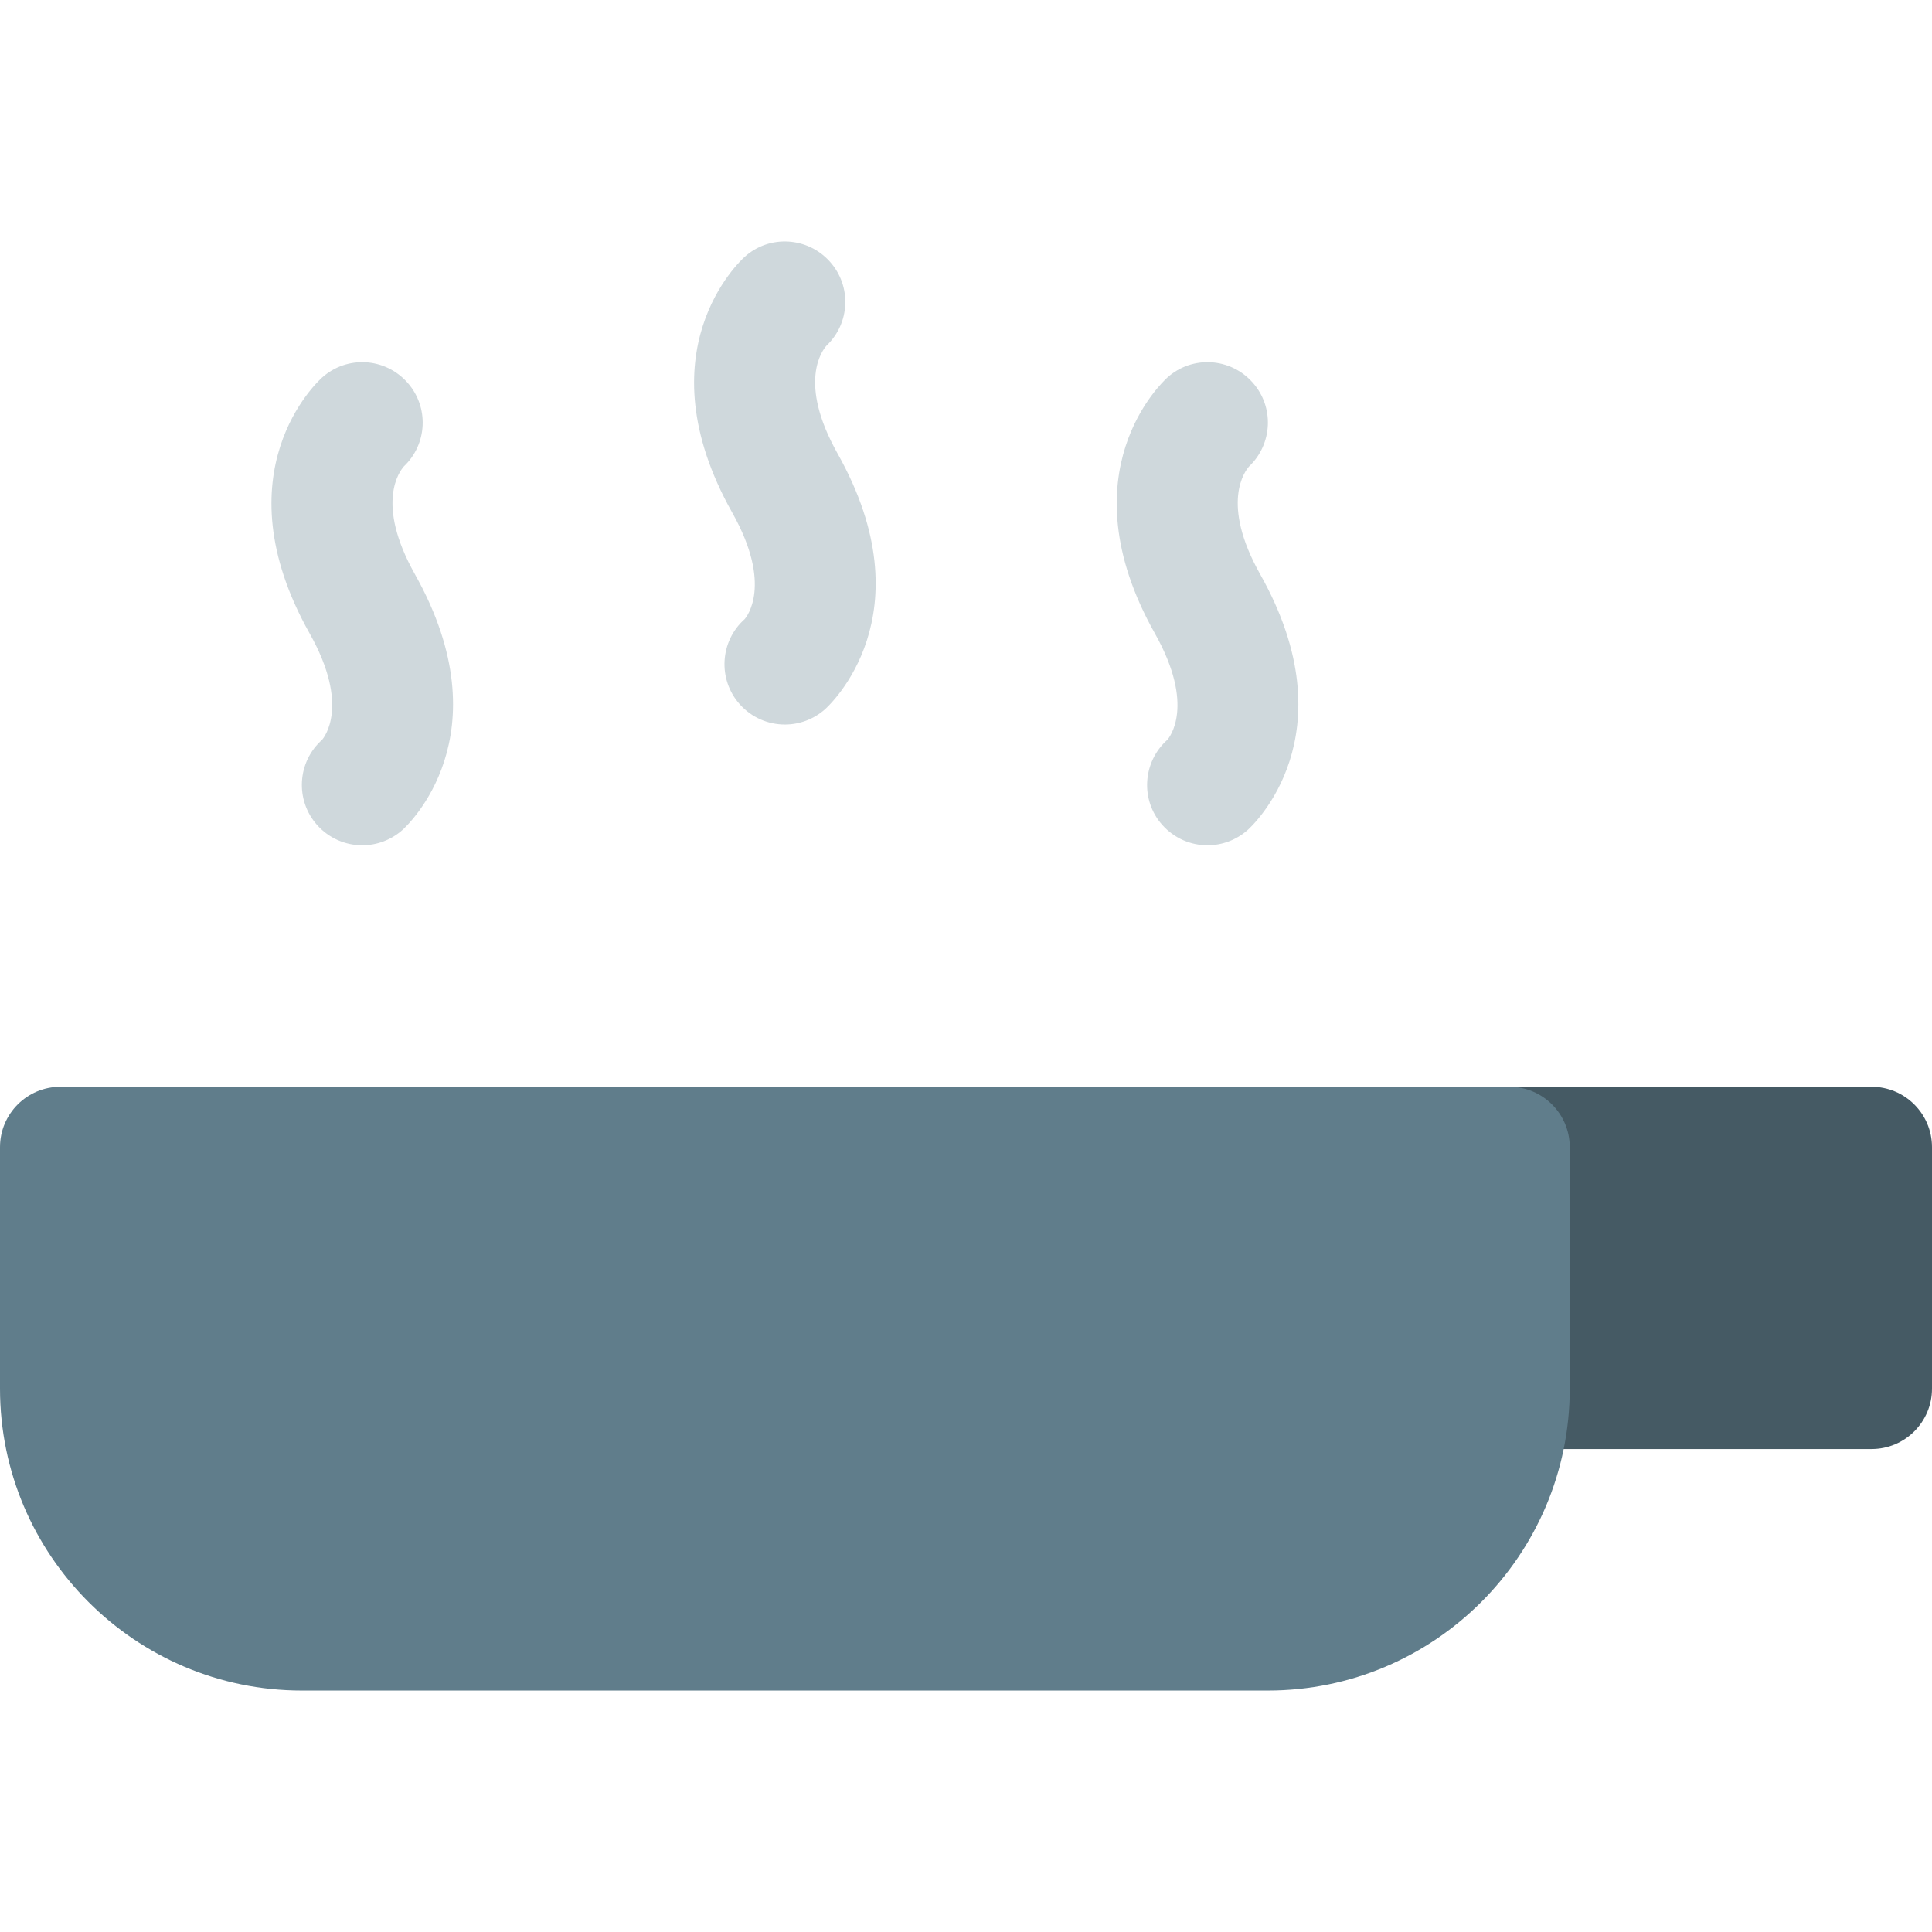 <?xml version="1.0" encoding="iso-8859-1"?>
<!-- Generator: Adobe Illustrator 19.0.0, SVG Export Plug-In . SVG Version: 6.00 Build 0)  -->
<svg version="1.1" id="Capa_1" xmlns="http://www.w3.org/2000/svg" xmlns:xlink="http://www.w3.org/1999/xlink" x="0px" y="0px"
	 viewBox="0 0 512 512" style="enable-background:new 0 0 512 512;" xml:space="preserve">
<path style="fill:#455A64;" d="M496,288.008h-96c-8.832,0-16,7.168-16,16v64c0,8.832,7.168,16,16,16h96c8.832,0,16-7.168,16-16v-64
	C512,295.176,504.832,288.008,496,288.008z"/>
<g>
	<path style="fill:#CFD8DC;" d="M320,224.008c-4.416,0-8.8-1.824-11.968-5.376c-5.888-6.592-5.248-16.704,1.344-22.592
		c0.416-0.48,7.52-8.928-3.328-28.192c-24.032-42.752,2.208-66.784,3.328-67.808c6.56-5.888,16.704-5.312,22.592,1.344
		c5.76,6.464,5.28,16.288-0.928,22.208c-1.056,1.184-7.712,9.664,2.912,28.576c24.064,42.752-2.176,66.784-3.328,67.808
		C327.584,222.664,323.776,224.008,320,224.008z"/>
	<path style="fill:#CFD8DC;" d="M208,192.008c-4.416,0-8.8-1.824-11.968-5.376c-5.856-6.592-5.28-16.704,1.344-22.592
		c0.384-0.48,7.52-8.928-3.328-28.192c-24.032-42.752,2.176-66.784,3.328-67.808c6.56-5.888,16.704-5.28,22.592,1.344
		c5.76,6.464,5.312,16.288-0.928,22.208c-1.056,1.184-7.712,9.664,2.912,28.576c24.032,42.752-2.176,66.784-3.328,67.808
		C215.584,190.664,211.776,192.008,208,192.008z"/>
	<path style="fill:#CFD8DC;" d="M96,224.008c-4.416,0-8.8-1.824-11.968-5.376c-5.856-6.592-5.28-16.704,1.344-22.592
		c0.384-0.48,7.52-8.928-3.328-28.192c-24.032-42.752,2.176-66.784,3.328-67.808c6.592-5.888,16.672-5.312,22.592,1.344
		c5.76,6.464,5.312,16.288-0.928,22.208c-1.056,1.184-7.712,9.664,2.912,28.576c24.032,42.752-2.176,66.784-3.328,67.808
		C103.584,222.664,99.776,224.008,96,224.008z"/>
</g>
<path style="fill:#607D8B;" d="M400,288.008H16c-8.832,0-16,7.168-16,16v64c0,44.128,35.904,80,80,80h256c44.128,0,80-35.872,80-80
	v-64C416,295.176,408.832,288.008,400,288.008z"/>
<g>
</g>
<g>
</g>
<g>
</g>
<g>
</g>
<g>
</g>
<g>
</g>
<g>
</g>
<g>
</g>
<g>
</g>
<g>
</g>
<g>
</g>
<g>
</g>
<g>
</g>
<g>
</g>
<g>
</g>
</svg>
